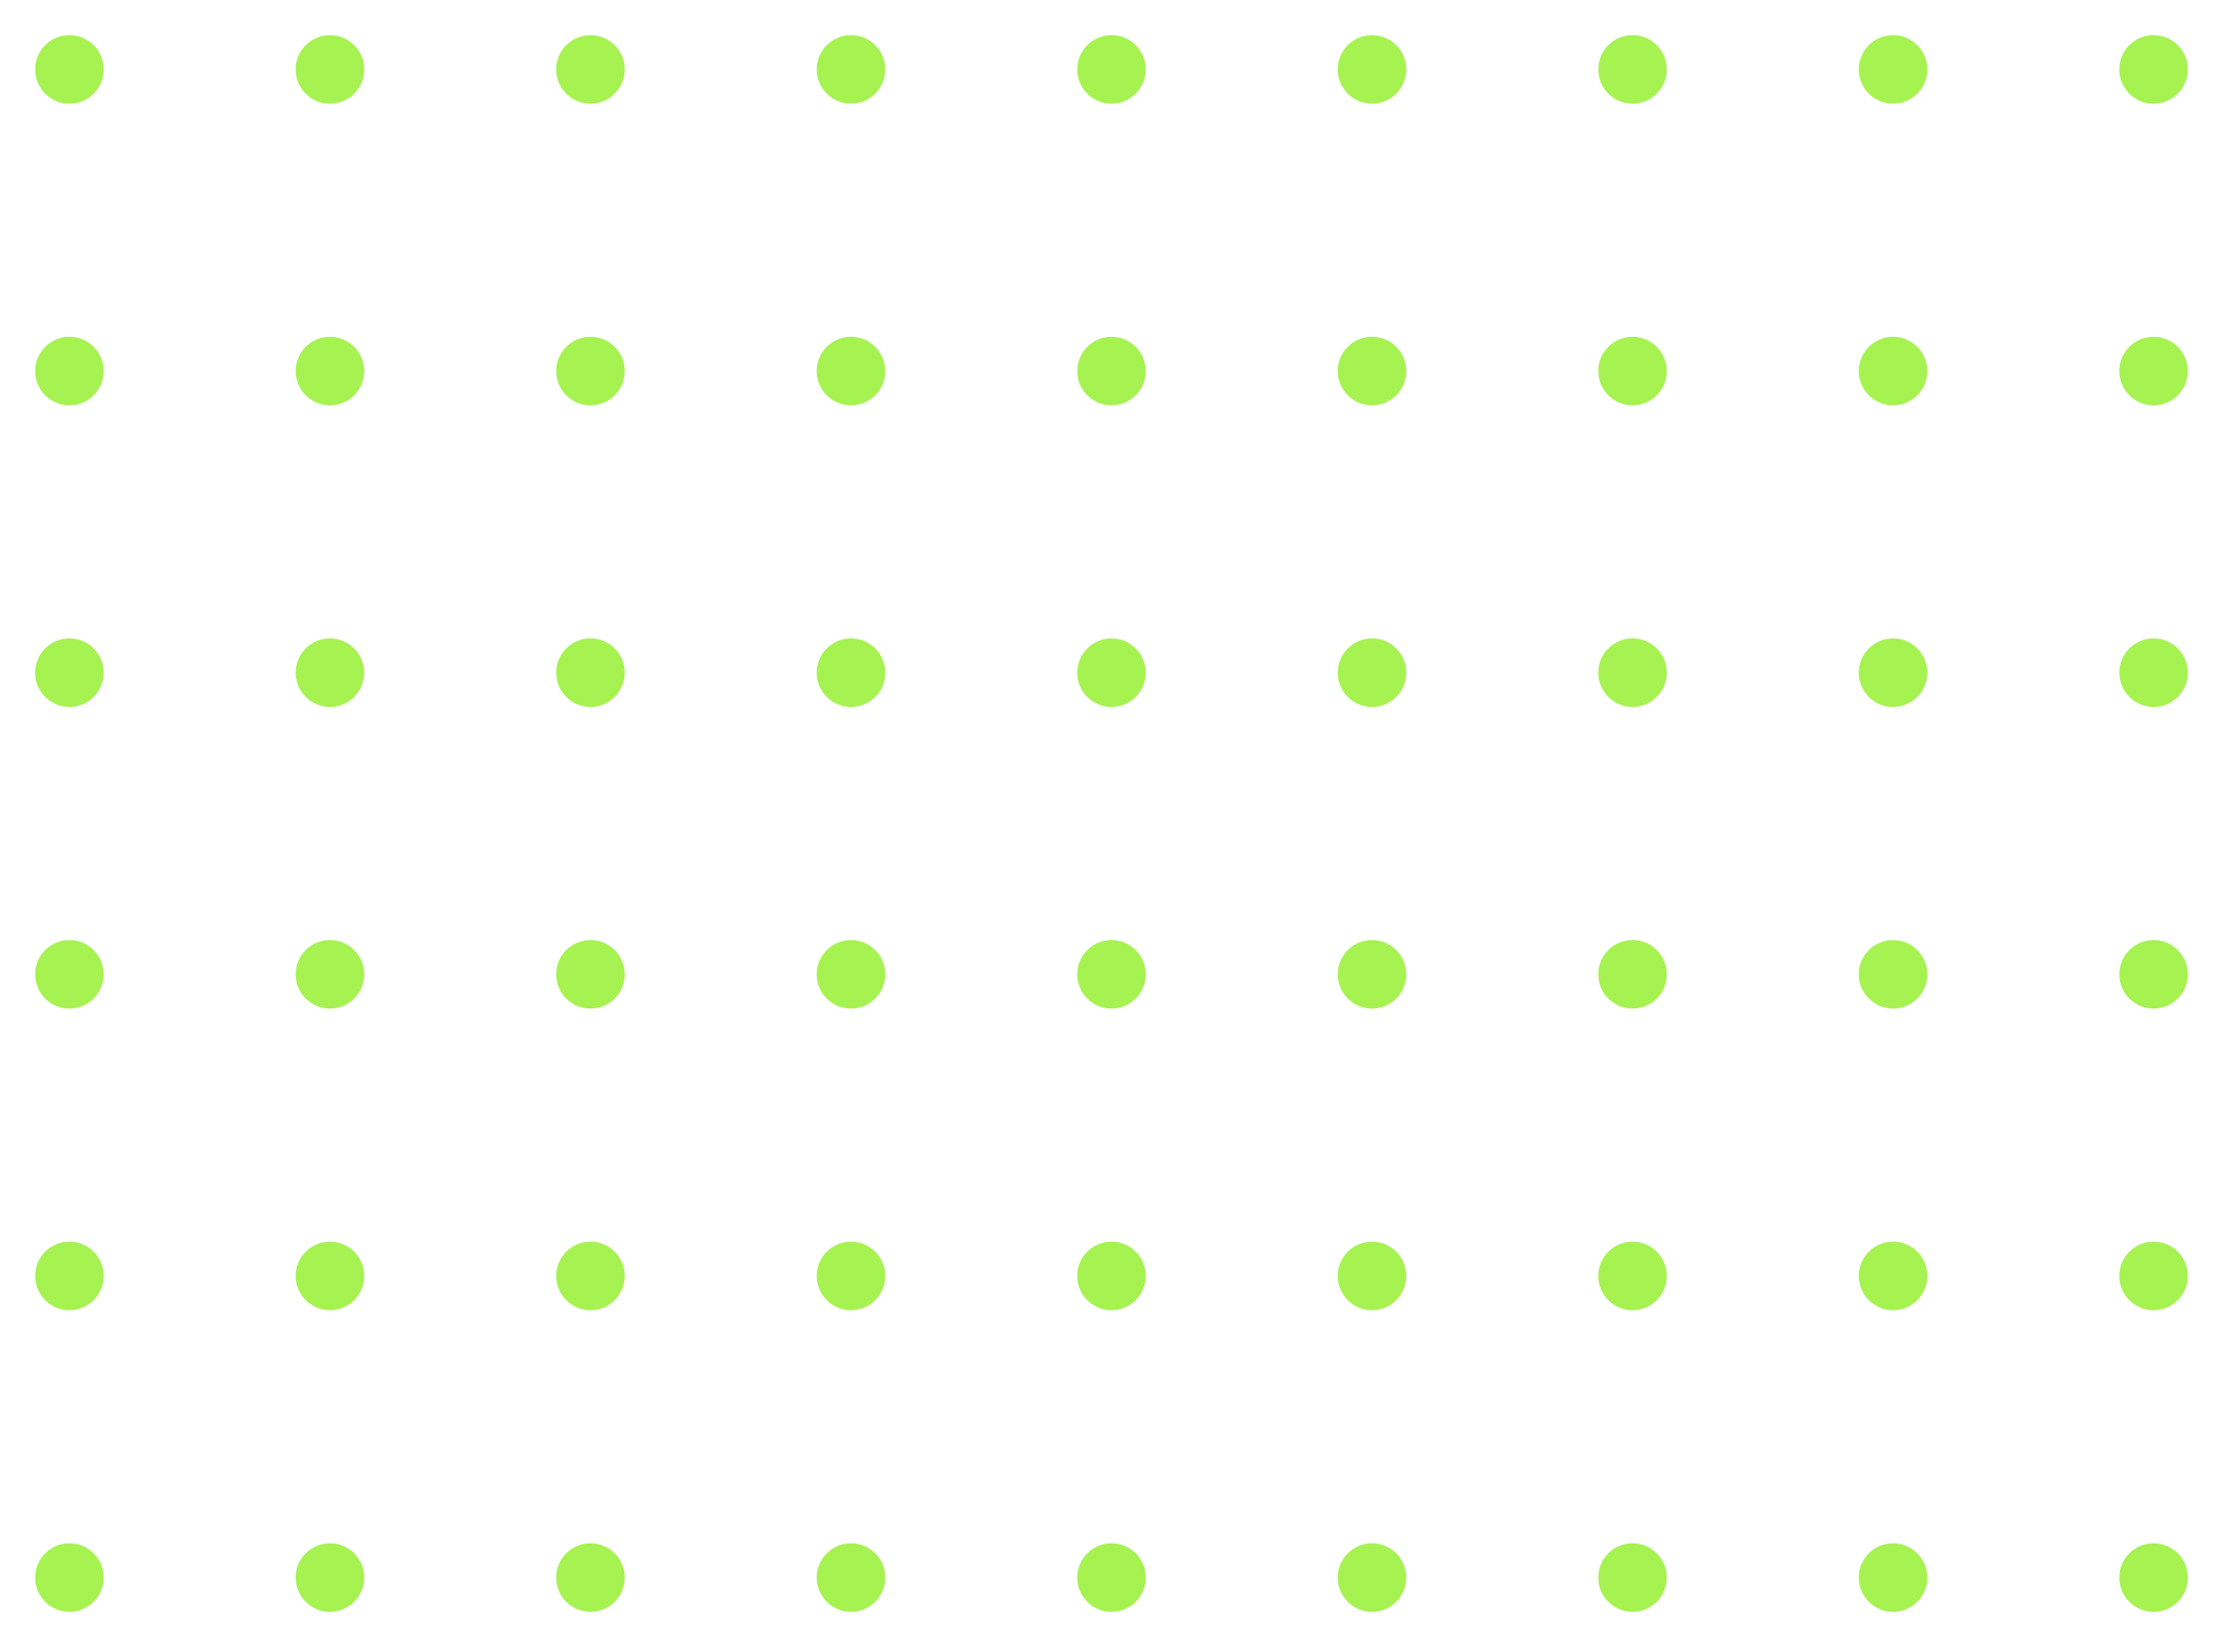 <svg width="253" height="188" viewBox="0 0 253 188" fill="none" xmlns="http://www.w3.org/2000/svg">
<g filter="url(#filter0_d_6_244)">
<path fill-rule="evenodd" clip-rule="evenodd" d="M241.197 3.901C241.197 6.056 242.944 7.803 245.099 7.803C247.253 7.803 249 6.056 249 3.901C249 1.747 247.253 0 245.099 0C242.944 0 241.197 1.747 241.197 3.901Z" fill="#A5F251"/>
<path fill-rule="evenodd" clip-rule="evenodd" d="M241.197 72.564C241.197 74.718 242.944 76.465 245.099 76.465C247.253 76.465 249 74.718 249 72.564C249 70.409 247.253 68.662 245.099 68.662C242.944 68.662 241.197 70.409 241.197 72.564Z" fill="#A5F251"/>
<path fill-rule="evenodd" clip-rule="evenodd" d="M241.197 141.226C241.197 143.381 242.944 145.127 245.099 145.127C247.253 145.127 249 143.381 249 141.226C249 139.071 247.253 137.325 245.099 137.325C242.944 137.325 241.197 139.071 241.197 141.226Z" fill="#A5F251"/>
<path fill-rule="evenodd" clip-rule="evenodd" d="M241.197 38.233C241.197 40.387 242.944 42.134 245.099 42.134C247.253 42.134 249 40.387 249 38.233C249 36.078 247.253 34.331 245.099 34.331C242.944 34.331 241.197 36.078 241.197 38.233Z" fill="#A5F251"/>
<path fill-rule="evenodd" clip-rule="evenodd" d="M241.197 106.895C241.197 109.05 242.944 110.796 245.099 110.796C247.253 110.796 249 109.05 249 106.895C249 104.74 247.253 102.994 245.099 102.994C242.944 102.994 241.197 104.74 241.197 106.895Z" fill="#A5F251"/>
<path fill-rule="evenodd" clip-rule="evenodd" d="M241.197 175.557C241.197 177.712 242.944 179.459 245.099 179.459C247.253 179.459 249 177.712 249 175.557C249 173.403 247.253 171.656 245.099 171.656C242.944 171.656 241.197 173.403 241.197 175.557Z" fill="#A5F251"/>
<path fill-rule="evenodd" clip-rule="evenodd" d="M152.248 3.901C152.248 6.056 153.995 7.803 156.15 7.803C158.304 7.803 160.051 6.056 160.051 3.901C160.051 1.747 158.304 0 156.15 0C153.995 0 152.248 1.747 152.248 3.901Z" fill="#A5F251"/>
<path fill-rule="evenodd" clip-rule="evenodd" d="M152.248 72.564C152.248 74.718 153.995 76.465 156.15 76.465C158.304 76.465 160.051 74.718 160.051 72.564C160.051 70.409 158.304 68.662 156.15 68.662C153.995 68.662 152.248 70.409 152.248 72.564Z" fill="#A5F251"/>
<path fill-rule="evenodd" clip-rule="evenodd" d="M152.248 141.226C152.248 143.381 153.995 145.127 156.15 145.127C158.304 145.127 160.051 143.381 160.051 141.226C160.051 139.071 158.304 137.325 156.15 137.325C153.995 137.325 152.248 139.071 152.248 141.226Z" fill="#A5F251"/>
<path fill-rule="evenodd" clip-rule="evenodd" d="M152.248 38.233C152.248 40.387 153.995 42.134 156.15 42.134C158.304 42.134 160.051 40.387 160.051 38.233C160.051 36.078 158.304 34.331 156.15 34.331C153.995 34.331 152.248 36.078 152.248 38.233Z" fill="#A5F251"/>
<path fill-rule="evenodd" clip-rule="evenodd" d="M152.248 106.895C152.248 109.05 153.995 110.796 156.15 110.796C158.304 110.796 160.051 109.05 160.051 106.895C160.051 104.74 158.304 102.994 156.15 102.994C153.995 102.994 152.248 104.74 152.248 106.895Z" fill="#A5F251"/>
<path fill-rule="evenodd" clip-rule="evenodd" d="M152.248 175.557C152.248 177.712 153.995 179.459 156.15 179.459C158.304 179.459 160.051 177.712 160.051 175.557C160.051 173.403 158.304 171.656 156.15 171.656C153.995 171.656 152.248 173.403 152.248 175.557Z" fill="#A5F251"/>
<path fill-rule="evenodd" clip-rule="evenodd" d="M63.299 3.901C63.299 6.056 65.046 7.803 67.201 7.803C69.355 7.803 71.102 6.056 71.102 3.901C71.102 1.747 69.355 0 67.201 0C65.046 0 63.299 1.747 63.299 3.901Z" fill="#A5F251"/>
<path fill-rule="evenodd" clip-rule="evenodd" d="M63.299 72.564C63.299 74.718 65.046 76.465 67.201 76.465C69.355 76.465 71.102 74.718 71.102 72.564C71.102 70.409 69.355 68.662 67.201 68.662C65.046 68.662 63.299 70.409 63.299 72.564Z" fill="#A5F251"/>
<path fill-rule="evenodd" clip-rule="evenodd" d="M63.299 141.226C63.299 143.381 65.046 145.127 67.201 145.127C69.355 145.127 71.102 143.381 71.102 141.226C71.102 139.071 69.355 137.325 67.201 137.325C65.046 137.325 63.299 139.071 63.299 141.226Z" fill="#A5F251"/>
<path fill-rule="evenodd" clip-rule="evenodd" d="M63.299 38.233C63.299 40.387 65.046 42.134 67.201 42.134C69.355 42.134 71.102 40.387 71.102 38.233C71.102 36.078 69.355 34.331 67.201 34.331C65.046 34.331 63.299 36.078 63.299 38.233Z" fill="#A5F251"/>
<path fill-rule="evenodd" clip-rule="evenodd" d="M63.299 106.895C63.299 109.05 65.046 110.796 67.201 110.796C69.355 110.796 71.102 109.05 71.102 106.895C71.102 104.74 69.355 102.994 67.201 102.994C65.046 102.994 63.299 104.74 63.299 106.895Z" fill="#A5F251"/>
<path fill-rule="evenodd" clip-rule="evenodd" d="M63.299 175.557C63.299 177.712 65.046 179.459 67.201 179.459C69.355 179.459 71.102 177.712 71.102 175.557C71.102 173.403 69.355 171.656 67.201 171.656C65.046 171.656 63.299 173.403 63.299 175.557Z" fill="#A5F251"/>
<path fill-rule="evenodd" clip-rule="evenodd" d="M211.548 3.901C211.548 6.056 213.294 7.803 215.449 7.803C217.604 7.803 219.35 6.056 219.35 3.901C219.35 1.747 217.604 0 215.449 0C213.294 0 211.548 1.747 211.548 3.901Z" fill="#A5F251"/>
<path fill-rule="evenodd" clip-rule="evenodd" d="M211.548 72.564C211.548 74.718 213.294 76.465 215.449 76.465C217.604 76.465 219.35 74.718 219.35 72.564C219.35 70.409 217.604 68.662 215.449 68.662C213.294 68.662 211.548 70.409 211.548 72.564Z" fill="#A5F251"/>
<path fill-rule="evenodd" clip-rule="evenodd" d="M211.548 141.226C211.548 143.381 213.294 145.127 215.449 145.127C217.604 145.127 219.35 143.381 219.35 141.226C219.35 139.071 217.604 137.325 215.449 137.325C213.294 137.325 211.548 139.071 211.548 141.226Z" fill="#A5F251"/>
<path fill-rule="evenodd" clip-rule="evenodd" d="M211.548 38.233C211.548 40.387 213.294 42.134 215.449 42.134C217.604 42.134 219.35 40.387 219.35 38.233C219.35 36.078 217.604 34.331 215.449 34.331C213.294 34.331 211.548 36.078 211.548 38.233Z" fill="#A5F251"/>
<path fill-rule="evenodd" clip-rule="evenodd" d="M211.548 106.895C211.548 109.05 213.294 110.796 215.449 110.796C217.604 110.796 219.35 109.05 219.35 106.895C219.35 104.74 217.604 102.994 215.449 102.994C213.294 102.994 211.548 104.74 211.548 106.895Z" fill="#A5F251"/>
<path fill-rule="evenodd" clip-rule="evenodd" d="M211.548 175.557C211.548 177.712 213.294 179.459 215.449 179.459C217.604 179.459 219.35 177.712 219.35 175.557C219.35 173.403 217.604 171.656 215.449 171.656C213.294 171.656 211.548 173.403 211.548 175.557Z" fill="#A5F251"/>
<path fill-rule="evenodd" clip-rule="evenodd" d="M122.599 3.901C122.599 6.056 124.345 7.803 126.5 7.803C128.655 7.803 130.401 6.056 130.401 3.901C130.401 1.747 128.655 0 126.5 0C124.345 0 122.599 1.747 122.599 3.901Z" fill="#A5F251"/>
<path fill-rule="evenodd" clip-rule="evenodd" d="M122.599 72.564C122.599 74.718 124.345 76.465 126.5 76.465C128.655 76.465 130.401 74.718 130.401 72.564C130.401 70.409 128.655 68.662 126.5 68.662C124.345 68.662 122.599 70.409 122.599 72.564Z" fill="#A5F251"/>
<path fill-rule="evenodd" clip-rule="evenodd" d="M122.599 141.226C122.599 143.381 124.345 145.127 126.5 145.127C128.655 145.127 130.401 143.381 130.401 141.226C130.401 139.071 128.655 137.325 126.5 137.325C124.345 137.325 122.599 139.071 122.599 141.226Z" fill="#A5F251"/>
<path fill-rule="evenodd" clip-rule="evenodd" d="M122.599 38.233C122.599 40.387 124.345 42.134 126.5 42.134C128.655 42.134 130.401 40.387 130.401 38.233C130.401 36.078 128.655 34.331 126.5 34.331C124.345 34.331 122.599 36.078 122.599 38.233Z" fill="#A5F251"/>
<path fill-rule="evenodd" clip-rule="evenodd" d="M122.599 106.895C122.599 109.05 124.345 110.796 126.5 110.796C128.655 110.796 130.401 109.05 130.401 106.895C130.401 104.74 128.655 102.994 126.5 102.994C124.345 102.994 122.599 104.74 122.599 106.895Z" fill="#A5F251"/>
<path fill-rule="evenodd" clip-rule="evenodd" d="M122.599 175.557C122.599 177.712 124.345 179.459 126.5 179.459C128.655 179.459 130.401 177.712 130.401 175.557C130.401 173.403 128.655 171.656 126.5 171.656C124.345 171.656 122.599 173.403 122.599 175.557Z" fill="#A5F251"/>
<path fill-rule="evenodd" clip-rule="evenodd" d="M33.65 3.901C33.65 6.056 35.396 7.803 37.551 7.803C39.706 7.803 41.452 6.056 41.452 3.901C41.452 1.747 39.706 0 37.551 0C35.396 0 33.65 1.747 33.65 3.901Z" fill="#A5F251"/>
<path fill-rule="evenodd" clip-rule="evenodd" d="M33.65 72.564C33.65 74.718 35.396 76.465 37.551 76.465C39.706 76.465 41.452 74.718 41.452 72.564C41.452 70.409 39.706 68.662 37.551 68.662C35.396 68.662 33.65 70.409 33.65 72.564Z" fill="#A5F251"/>
<path fill-rule="evenodd" clip-rule="evenodd" d="M33.65 141.226C33.65 143.381 35.396 145.127 37.551 145.127C39.706 145.127 41.452 143.381 41.452 141.226C41.452 139.071 39.706 137.325 37.551 137.325C35.396 137.325 33.65 139.071 33.65 141.226Z" fill="#A5F251"/>
<path fill-rule="evenodd" clip-rule="evenodd" d="M33.65 38.233C33.65 40.387 35.396 42.134 37.551 42.134C39.706 42.134 41.452 40.387 41.452 38.233C41.452 36.078 39.706 34.331 37.551 34.331C35.396 34.331 33.65 36.078 33.65 38.233Z" fill="#A5F251"/>
<path fill-rule="evenodd" clip-rule="evenodd" d="M33.65 106.895C33.65 109.05 35.396 110.796 37.551 110.796C39.706 110.796 41.452 109.05 41.452 106.895C41.452 104.74 39.706 102.994 37.551 102.994C35.396 102.994 33.65 104.74 33.65 106.895Z" fill="#A5F251"/>
<path fill-rule="evenodd" clip-rule="evenodd" d="M33.65 175.557C33.65 177.712 35.396 179.459 37.551 179.459C39.706 179.459 41.452 177.712 41.452 175.557C41.452 173.403 39.706 171.656 37.551 171.656C35.396 171.656 33.65 173.403 33.65 175.557Z" fill="#A5F251"/>
<path fill-rule="evenodd" clip-rule="evenodd" d="M181.898 3.901C181.898 6.056 183.645 7.803 185.799 7.803C187.954 7.803 189.701 6.056 189.701 3.901C189.701 1.747 187.954 0 185.799 0C183.645 0 181.898 1.747 181.898 3.901Z" fill="#A5F251"/>
<path fill-rule="evenodd" clip-rule="evenodd" d="M181.898 72.564C181.898 74.718 183.645 76.465 185.799 76.465C187.954 76.465 189.701 74.718 189.701 72.564C189.701 70.409 187.954 68.662 185.799 68.662C183.645 68.662 181.898 70.409 181.898 72.564Z" fill="#A5F251"/>
<path fill-rule="evenodd" clip-rule="evenodd" d="M181.898 141.226C181.898 143.381 183.645 145.127 185.799 145.127C187.954 145.127 189.701 143.381 189.701 141.226C189.701 139.071 187.954 137.325 185.799 137.325C183.645 137.325 181.898 139.071 181.898 141.226Z" fill="#A5F251"/>
<path fill-rule="evenodd" clip-rule="evenodd" d="M181.898 38.233C181.898 40.387 183.645 42.134 185.799 42.134C187.954 42.134 189.701 40.387 189.701 38.233C189.701 36.078 187.954 34.331 185.799 34.331C183.645 34.331 181.898 36.078 181.898 38.233Z" fill="#A5F251"/>
<path fill-rule="evenodd" clip-rule="evenodd" d="M181.898 106.895C181.898 109.05 183.645 110.796 185.799 110.796C187.954 110.796 189.701 109.05 189.701 106.895C189.701 104.74 187.954 102.994 185.799 102.994C183.645 102.994 181.898 104.74 181.898 106.895Z" fill="#A5F251"/>
<path fill-rule="evenodd" clip-rule="evenodd" d="M181.898 175.557C181.898 177.712 183.645 179.459 185.799 179.459C187.954 179.459 189.701 177.712 189.701 175.557C189.701 173.403 187.954 171.656 185.799 171.656C183.645 171.656 181.898 173.403 181.898 175.557Z" fill="#A5F251"/>
<path fill-rule="evenodd" clip-rule="evenodd" d="M92.949 3.901C92.949 6.056 94.696 7.803 96.85 7.803C99.005 7.803 100.752 6.056 100.752 3.901C100.752 1.747 99.005 0 96.85 0C94.696 0 92.949 1.747 92.949 3.901Z" fill="#A5F251"/>
<path fill-rule="evenodd" clip-rule="evenodd" d="M92.949 72.564C92.949 74.718 94.696 76.465 96.85 76.465C99.005 76.465 100.752 74.718 100.752 72.564C100.752 70.409 99.005 68.662 96.85 68.662C94.696 68.662 92.949 70.409 92.949 72.564Z" fill="#A5F251"/>
<path fill-rule="evenodd" clip-rule="evenodd" d="M92.949 141.226C92.949 143.381 94.696 145.127 96.85 145.127C99.005 145.127 100.752 143.381 100.752 141.226C100.752 139.071 99.005 137.325 96.85 137.325C94.696 137.325 92.949 139.071 92.949 141.226Z" fill="#A5F251"/>
<path fill-rule="evenodd" clip-rule="evenodd" d="M92.949 38.233C92.949 40.387 94.696 42.134 96.85 42.134C99.005 42.134 100.752 40.387 100.752 38.233C100.752 36.078 99.005 34.331 96.85 34.331C94.696 34.331 92.949 36.078 92.949 38.233Z" fill="#A5F251"/>
<path fill-rule="evenodd" clip-rule="evenodd" d="M92.949 106.895C92.949 109.05 94.696 110.796 96.85 110.796C99.005 110.796 100.752 109.05 100.752 106.895C100.752 104.74 99.005 102.994 96.85 102.994C94.696 102.994 92.949 104.74 92.949 106.895Z" fill="#A5F251"/>
<path fill-rule="evenodd" clip-rule="evenodd" d="M92.949 175.557C92.949 177.712 94.696 179.459 96.85 179.459C99.005 179.459 100.752 177.712 100.752 175.557C100.752 173.403 99.005 171.656 96.85 171.656C94.696 171.656 92.949 173.403 92.949 175.557Z" fill="#A5F251"/>
<path fill-rule="evenodd" clip-rule="evenodd" d="M4 3.901C4 6.056 5.747 7.803 7.901 7.803C10.056 7.803 11.803 6.056 11.803 3.901C11.803 1.747 10.056 0 7.901 0C5.747 0 4 1.747 4 3.901Z" fill="#A5F251"/>
<path fill-rule="evenodd" clip-rule="evenodd" d="M4 72.564C4 74.718 5.747 76.465 7.901 76.465C10.056 76.465 11.803 74.718 11.803 72.564C11.803 70.409 10.056 68.662 7.901 68.662C5.747 68.662 4 70.409 4 72.564Z" fill="#A5F251"/>
<path fill-rule="evenodd" clip-rule="evenodd" d="M4 141.226C4 143.381 5.747 145.127 7.901 145.127C10.056 145.127 11.803 143.381 11.803 141.226C11.803 139.071 10.056 137.325 7.901 137.325C5.747 137.325 4 139.071 4 141.226Z" fill="#A5F251"/>
<path fill-rule="evenodd" clip-rule="evenodd" d="M4 38.233C4 40.387 5.747 42.134 7.901 42.134C10.056 42.134 11.803 40.387 11.803 38.233C11.803 36.078 10.056 34.331 7.901 34.331C5.747 34.331 4 36.078 4 38.233Z" fill="#A5F251"/>
<path fill-rule="evenodd" clip-rule="evenodd" d="M4 106.895C4 109.05 5.747 110.796 7.901 110.796C10.056 110.796 11.803 109.05 11.803 106.895C11.803 104.74 10.056 102.994 7.901 102.994C5.747 102.994 4 104.74 4 106.895Z" fill="#A5F251"/>
<path fill-rule="evenodd" clip-rule="evenodd" d="M4 175.557C4 177.712 5.747 179.459 7.901 179.459C10.056 179.459 11.803 177.712 11.803 175.557C11.803 173.403 10.056 171.656 7.901 171.656C5.747 171.656 4 173.403 4 175.557Z" fill="#A5F251"/>
</g>
<defs>
<filter id="filter0_d_6_244" x="0" y="0" width="253" height="187.458" filterUnits="userSpaceOnUse" color-interpolation-filters="sRGB">
<feFlood flood-opacity="0" result="BackgroundImageFix"/>
<feColorMatrix in="SourceAlpha" type="matrix" values="0 0 0 0 0 0 0 0 0 0 0 0 0 0 0 0 0 0 127 0" result="hardAlpha"/>
<feOffset dy="4"/>
<feGaussianBlur stdDeviation="2"/>
<feComposite in2="hardAlpha" operator="out"/>
<feColorMatrix type="matrix" values="0 0 0 0 0 0 0 0 0 0 0 0 0 0 0 0 0 0 0.25 0"/>
<feBlend mode="normal" in2="BackgroundImageFix" result="effect1_dropShadow_6_244"/>
<feBlend mode="normal" in="SourceGraphic" in2="effect1_dropShadow_6_244" result="shape"/>
</filter>
</defs>
</svg>
